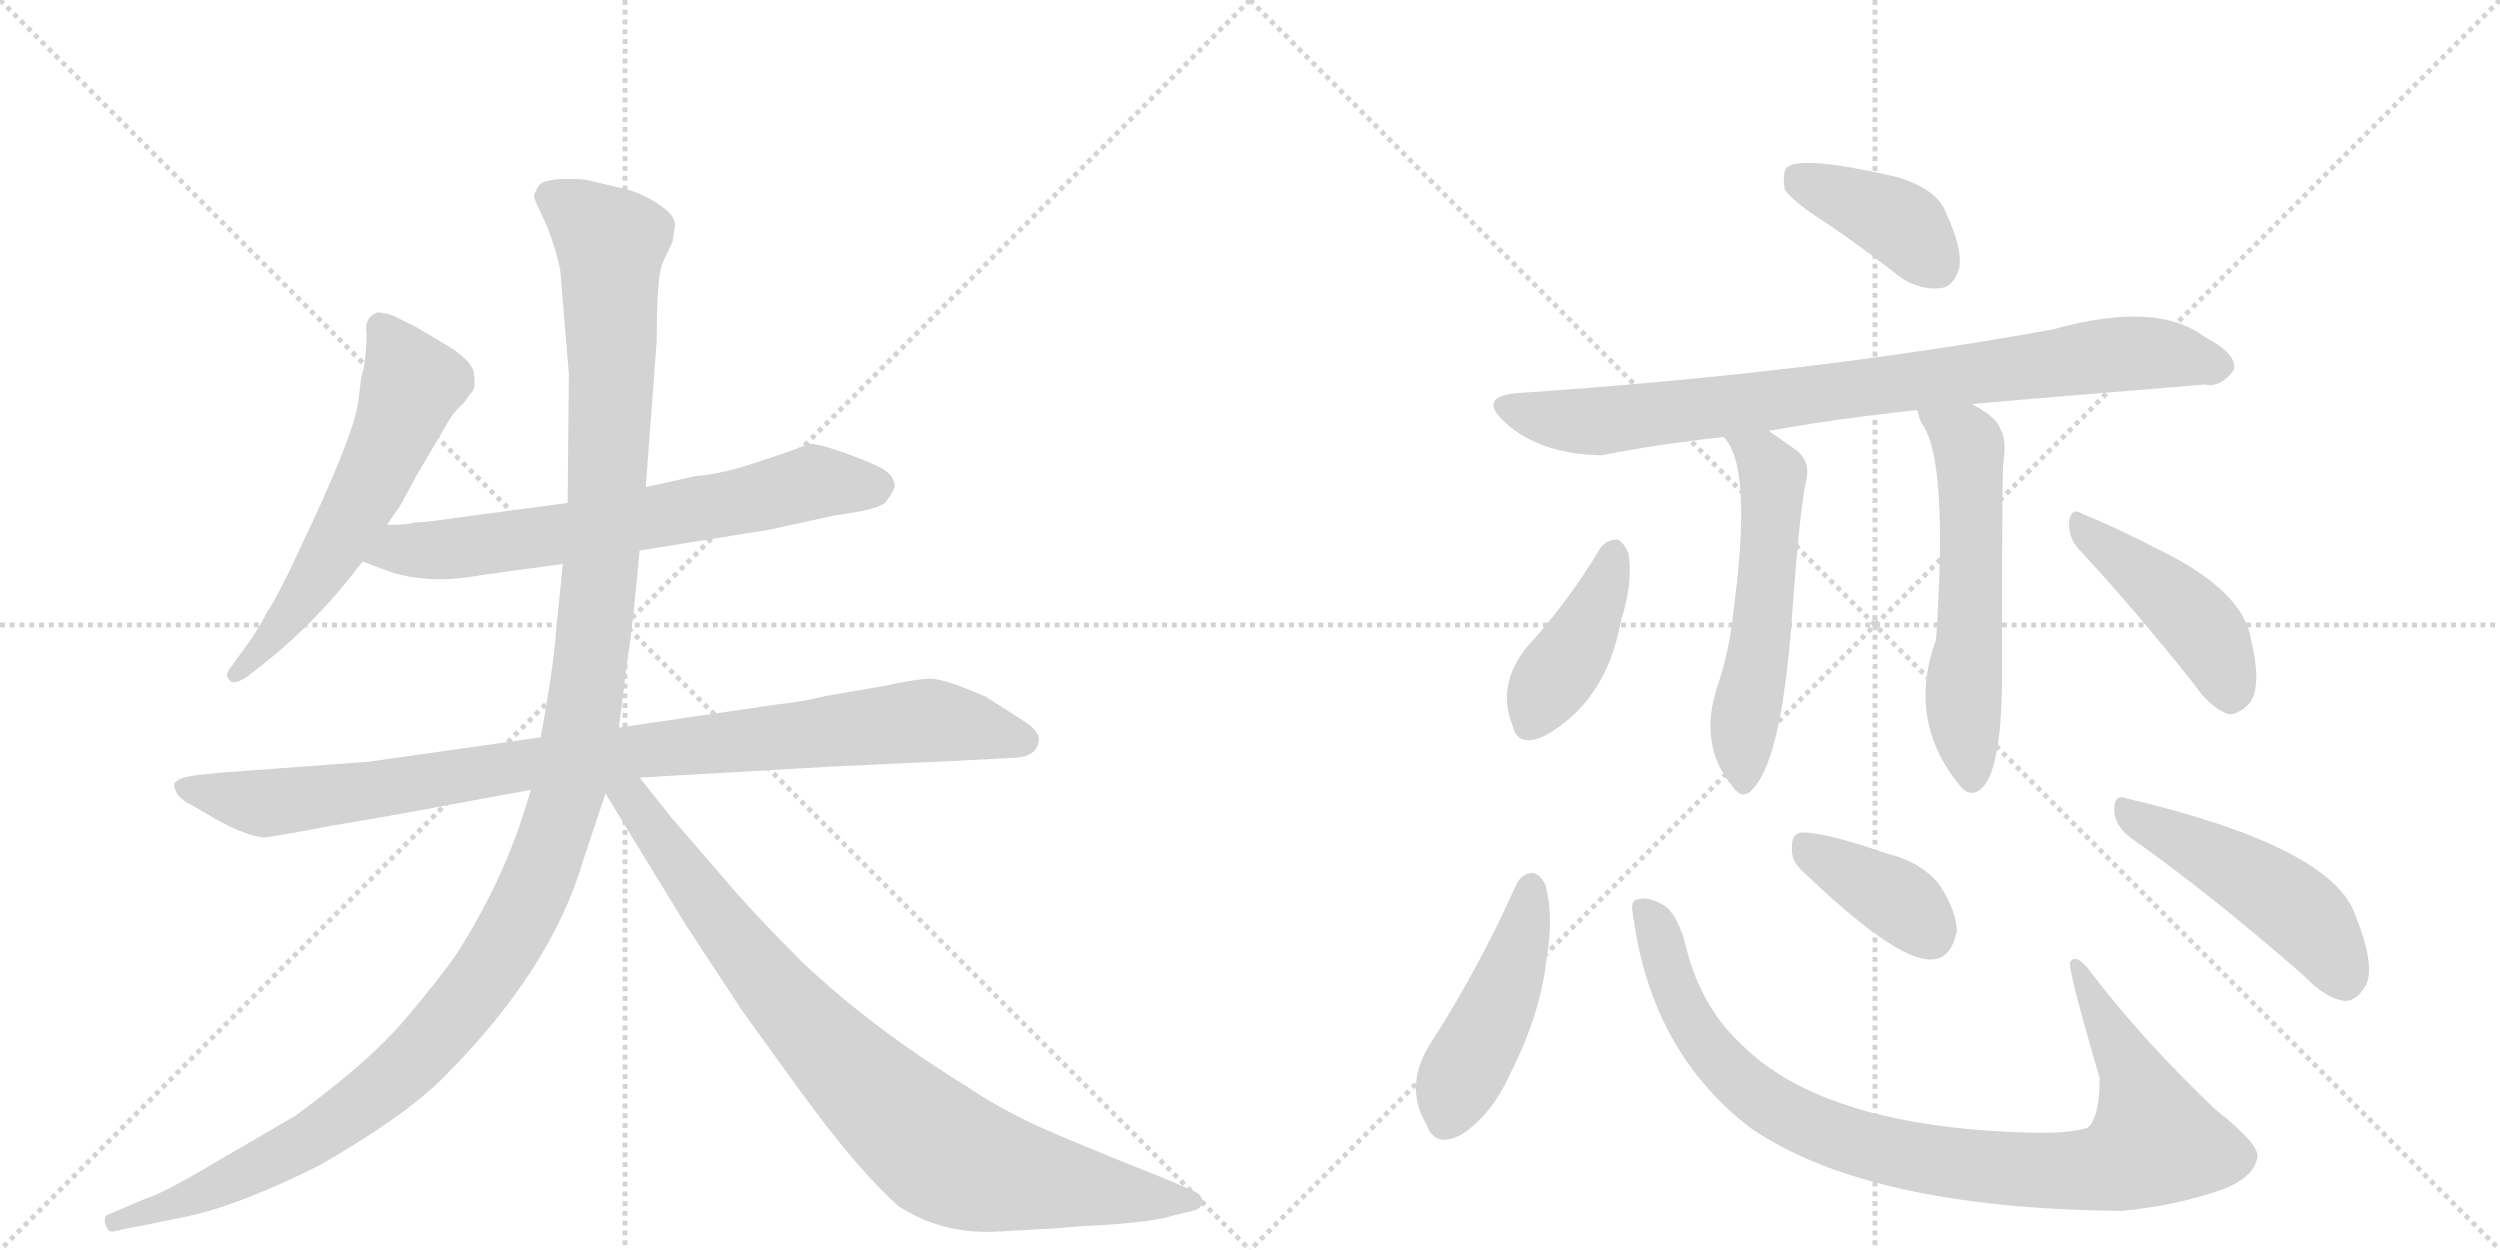 <svg version="1.1" viewBox="0 0 2048 1024" xmlns="http://www.w3.org/2000/svg">
  <g stroke="lightgray" stroke-dasharray="1,1" stroke-width="1" transform="scale(4, 4)">
    <line x1="0" y1="0" x2="256" y2="256"></line>
    <line x1="256" y1="0" x2="0" y2="256"></line>
    <line x1="128" y1="0" x2="128" y2="256"></line>
    <line x1="0" y1="128" x2="256" y2="128"></line>
    <line x1="256" y1="0" x2="512" y2="256"></line>
    <line x1="512" y1="0" x2="256" y2="256"></line>
    <line x1="384" y1="0" x2="384" y2="256"></line>
    <line x1="256" y1="128" x2="512" y2="128"></line>
  </g>
<g transform="scale(1, -1) translate(0, -850)">
   <style type="text/css">
    @keyframes keyframes0 {
      from {
       stroke: black;
       stroke-dashoffset: 586;
       stroke-width: 128;
       }
       66% {
       animation-timing-function: step-end;
       stroke: black;
       stroke-dashoffset: 0;
       stroke-width: 128;
       }
       to {
       stroke: black;
       stroke-width: 1024;
       }
       }
       #make-me-a-hanzi-animation-0 {
         animation: keyframes0 0.727s both;
         animation-delay: 0s;
         animation-timing-function: linear;
       }
    @keyframes keyframes1 {
      from {
       stroke: black;
       stroke-dashoffset: 678;
       stroke-width: 128;
       }
       69% {
       animation-timing-function: step-end;
       stroke: black;
       stroke-dashoffset: 0;
       stroke-width: 128;
       }
       to {
       stroke: black;
       stroke-width: 1024;
       }
       }
       #make-me-a-hanzi-animation-1 {
         animation: keyframes1 0.802s both;
         animation-delay: 0.727s;
         animation-timing-function: linear;
       }
    @keyframes keyframes2 {
      from {
       stroke: black;
       stroke-dashoffset: 951;
       stroke-width: 128;
       }
       76% {
       animation-timing-function: step-end;
       stroke: black;
       stroke-dashoffset: 0;
       stroke-width: 128;
       }
       to {
       stroke: black;
       stroke-width: 1024;
       }
       }
       #make-me-a-hanzi-animation-2 {
         animation: keyframes2 1.024s both;
         animation-delay: 1.529s;
         animation-timing-function: linear;
       }
    @keyframes keyframes3 {
      from {
       stroke: black;
       stroke-dashoffset: 1310;
       stroke-width: 128;
       }
       81% {
       animation-timing-function: step-end;
       stroke: black;
       stroke-dashoffset: 0;
       stroke-width: 128;
       }
       to {
       stroke: black;
       stroke-width: 1024;
       }
       }
       #make-me-a-hanzi-animation-3 {
         animation: keyframes3 1.316s both;
         animation-delay: 2.553s;
         animation-timing-function: linear;
       }
    @keyframes keyframes4 {
      from {
       stroke: black;
       stroke-dashoffset: 866;
       stroke-width: 128;
       }
       74% {
       animation-timing-function: step-end;
       stroke: black;
       stroke-dashoffset: 0;
       stroke-width: 128;
       }
       to {
       stroke: black;
       stroke-width: 1024;
       }
       }
       #make-me-a-hanzi-animation-4 {
         animation: keyframes4 0.955s both;
         animation-delay: 3.869s;
         animation-timing-function: linear;
       }
    @keyframes keyframes5 {
      from {
       stroke: black;
       stroke-dashoffset: 396;
       stroke-width: 128;
       }
       56% {
       animation-timing-function: step-end;
       stroke: black;
       stroke-dashoffset: 0;
       stroke-width: 128;
       }
       to {
       stroke: black;
       stroke-width: 1024;
       }
       }
       #make-me-a-hanzi-animation-5 {
         animation: keyframes5 0.572s both;
         animation-delay: 4.823s;
         animation-timing-function: linear;
       }
    @keyframes keyframes6 {
      from {
       stroke: black;
       stroke-dashoffset: 842;
       stroke-width: 128;
       }
       73% {
       animation-timing-function: step-end;
       stroke: black;
       stroke-dashoffset: 0;
       stroke-width: 128;
       }
       to {
       stroke: black;
       stroke-width: 1024;
       }
       }
       #make-me-a-hanzi-animation-6 {
         animation: keyframes6 0.935s both;
         animation-delay: 5.396s;
         animation-timing-function: linear;
       }
    @keyframes keyframes7 {
      from {
       stroke: black;
       stroke-dashoffset: 557;
       stroke-width: 128;
       }
       64% {
       animation-timing-function: step-end;
       stroke: black;
       stroke-dashoffset: 0;
       stroke-width: 128;
       }
       to {
       stroke: black;
       stroke-width: 1024;
       }
       }
       #make-me-a-hanzi-animation-7 {
         animation: keyframes7 0.703s both;
         animation-delay: 6.331s;
         animation-timing-function: linear;
       }
    @keyframes keyframes8 {
      from {
       stroke: black;
       stroke-dashoffset: 572;
       stroke-width: 128;
       }
       65% {
       animation-timing-function: step-end;
       stroke: black;
       stroke-dashoffset: 0;
       stroke-width: 128;
       }
       to {
       stroke: black;
       stroke-width: 1024;
       }
       }
       #make-me-a-hanzi-animation-8 {
         animation: keyframes8 0.715s both;
         animation-delay: 7.034s;
         animation-timing-function: linear;
       }
    @keyframes keyframes9 {
      from {
       stroke: black;
       stroke-dashoffset: 411;
       stroke-width: 128;
       }
       57% {
       animation-timing-function: step-end;
       stroke: black;
       stroke-dashoffset: 0;
       stroke-width: 128;
       }
       to {
       stroke: black;
       stroke-width: 1024;
       }
       }
       #make-me-a-hanzi-animation-9 {
         animation: keyframes9 0.584s both;
         animation-delay: 7.75s;
         animation-timing-function: linear;
       }
    @keyframes keyframes10 {
      from {
       stroke: black;
       stroke-dashoffset: 446;
       stroke-width: 128;
       }
       59% {
       animation-timing-function: step-end;
       stroke: black;
       stroke-dashoffset: 0;
       stroke-width: 128;
       }
       to {
       stroke: black;
       stroke-width: 1024;
       }
       }
       #make-me-a-hanzi-animation-10 {
         animation: keyframes10 0.613s both;
         animation-delay: 8.334s;
         animation-timing-function: linear;
       }
    @keyframes keyframes11 {
      from {
       stroke: black;
       stroke-dashoffset: 460;
       stroke-width: 128;
       }
       60% {
       animation-timing-function: step-end;
       stroke: black;
       stroke-dashoffset: 0;
       stroke-width: 128;
       }
       to {
       stroke: black;
       stroke-width: 1024;
       }
       }
       #make-me-a-hanzi-animation-11 {
         animation: keyframes11 0.624s both;
         animation-delay: 8.947s;
         animation-timing-function: linear;
       }
    @keyframes keyframes12 {
      from {
       stroke: black;
       stroke-dashoffset: 939;
       stroke-width: 128;
       }
       75% {
       animation-timing-function: step-end;
       stroke: black;
       stroke-dashoffset: 0;
       stroke-width: 128;
       }
       to {
       stroke: black;
       stroke-width: 1024;
       }
       }
       #make-me-a-hanzi-animation-12 {
         animation: keyframes12 1.014s both;
         animation-delay: 9.571s;
         animation-timing-function: linear;
       }
    @keyframes keyframes13 {
      from {
       stroke: black;
       stroke-dashoffset: 383;
       stroke-width: 128;
       }
       55% {
       animation-timing-function: step-end;
       stroke: black;
       stroke-dashoffset: 0;
       stroke-width: 128;
       }
       to {
       stroke: black;
       stroke-width: 1024;
       }
       }
       #make-me-a-hanzi-animation-13 {
         animation: keyframes13 0.562s both;
         animation-delay: 10.586s;
         animation-timing-function: linear;
       }
    @keyframes keyframes14 {
      from {
       stroke: black;
       stroke-dashoffset: 485;
       stroke-width: 128;
       }
       61% {
       animation-timing-function: step-end;
       stroke: black;
       stroke-dashoffset: 0;
       stroke-width: 128;
       }
       to {
       stroke: black;
       stroke-width: 1024;
       }
       }
       #make-me-a-hanzi-animation-14 {
         animation: keyframes14 0.645s both;
         animation-delay: 11.147s;
         animation-timing-function: linear;
       }
</style>
<path d="M 293 518 Q 289 495 260 431 L 237 382 Q 222 352 219 349 Q 211 333 199 317 L 188 302 Q 184 296 188 293 Q 191 288 203 296 L 217 307 Q 261 342 297 390 L 317 420 L 328 436 L 341 460 L 368 506 Q 373 514 380 520 Q 384 526 387 529.5 Q 390 533 388 546 Q 385 555 368 566 L 341 582 L 323 591 Q 316 594 309 594 Q 299 590 300 579.5 Q 301 569 298 548 Q 296 544 295 533 L 293 518 Z" fill="lightgray"></path> 
<path d="M 297 390 L 313 384 Q 348 370 395 379 L 461 388 L 524 399 L 630 416 L 685 428 Q 717 432 725 438 Q 730 444 733 451 Q 733 460 723 466 Q 712 472 689 480 Q 666 488 661 486 Q 656 483 625 473 Q 594 462 570 460 L 529 451 L 465 438 L 375 426 Q 348 422 340 422 Q 334 420 317 420 C 287 419 269 401 297 390 Z" fill="lightgray"></path> 
<path d="M 443 246 L 302 226 L 180 217 L 161 215 Q 147 213 145 210 Q 141 209 144 202 Q 147 195 158 190 L 175 180 Q 203 164 218 164 L 242 168 L 274 174 L 321 182 L 435 203 L 524 213 L 681 222 Q 765 226 769 226 L 827 229 Q 851 229 851 245 Q 851 252 836 261 L 808 279 Q 774 294 762.5 294 Q 751 294 724 288 L 677 280 Q 657 275 637 273 L 507 254 L 443 246 Z" fill="lightgray"></path> 
<path d="M 461 388 L 454 317 Q 452 297 443 246 L 435 203 L 429 184 Q 411 127 375 70 Q 360 48 331 14 Q 302 -20 242 -64 L 175 -103 Q 133 -128 119 -132 L 91 -144 Q 85 -145 86 -152 Q 88 -159 92 -159 L 106 -156 Q 107 -156 151 -147 Q 195 -138 261 -105 Q 331 -65 363 -33 Q 452 56 478 146 L 496 200 L 507 254 L 515 317 Q 517 325 524 399 L 529 451 L 538 571 Q 538 625 543 635 L 551 652 L 553 666 Q 553 674 539 683 Q 525 692 513 695 L 479 703 Q 446 705 441.5 698 Q 437 691 437.5 688.5 Q 438 686 448 665 Q 457 641 459 628 L 466 544 L 465 438 L 461 388 Z" fill="lightgray"></path> 
<path d="M 496 200 L 562 92 L 608 22 L 655 -43 Q 703 -109 736 -138 Q 771 -161 816 -159 L 869 -156 Q 874 -155 912 -153 Q 949 -150 960 -146 L 977 -142 Q 985 -140 985 -134 Q 985 -128 974 -124 L 953 -115 Q 880 -86 849 -72 Q 817 -57 792 -40 Q 714 8 657 62 Q 615 104 590 134 L 551 179 L 524 213 C 501 242 480 226 496 200 Z" fill="lightgray"></path> 
<path d="M 1498 666 Q 1526 647 1558 622 Q 1574 612 1590 614 Q 1600 615 1605 630 Q 1608 646 1594 676 Q 1587 695 1554 705 Q 1476 723 1464 713 Q 1460 709 1462 695 Q 1468 685 1498 666 Z" fill="lightgray"></path> 
<path d="M 1615 519 Q 1624 520 1806 535 Q 1819 532 1830 547 Q 1833 560 1806 574 Q 1767 604 1681 580 Q 1482 544 1243 528 Q 1209 525 1234 503 Q 1262 478 1312 477 Q 1357 486 1412 492 L 1449 497 Q 1504 507 1570 514 L 1615 519 Z" fill="lightgray"></path> 
<path d="M 1412 492 Q 1436 468 1420 349 Q 1417 318 1407 288 Q 1391 240 1419 206 Q 1428 193 1437 205 Q 1461 232 1469 359 Q 1475 438 1480 458 Q 1483 474 1469 483 L 1449 497 C 1424 514 1395 517 1412 492 Z" fill="lightgray"></path> 
<path d="M 1570 514 L 1571 513 Q 1572 507 1575 502 Q 1596 472 1586 326 Q 1562 260 1605 207 Q 1615 194 1626 207 Q 1639 225 1640 287 Q 1640 458 1641 469 Q 1644 490 1639 498 Q 1636 508 1617 518 Q 1616 519 1615 519 C 1589 534 1559 542 1570 514 Z" fill="lightgray"></path> 
<path d="M 1311 401 Q 1284 356 1250 319 Q 1226 288 1239 256 Q 1243 237 1265 247 Q 1316 275 1328 342 Q 1338 373 1334 397 Q 1330 406 1325 408 Q 1316 408 1311 401 Z" fill="lightgray"></path> 
<path d="M 1703 400 Q 1746 354 1797 290 Q 1810 271 1825 265 Q 1832 264 1841 272 Q 1854 284 1844 326 Q 1838 365 1772 398 Q 1729 420 1706 429 Q 1697 435 1695 423 Q 1694 410 1703 400 Z" fill="lightgray"></path> 
<path d="M 1242 125 Q 1212 58 1173 -3 Q 1149 -39 1169 -72 Q 1176 -91 1198 -79 Q 1222 -63 1237 -30 Q 1262 19 1267 65 Q 1273 99 1266 125 Q 1262 134 1255 135 Q 1246 134 1242 125 Z" fill="lightgray"></path> 
<path d="M 1338 99 Q 1353 -12 1434 -74 Q 1530 -140 1738 -142 Q 1781 -138 1819 -125 Q 1846 -115 1849 -99 Q 1853 -89 1815 -59 Q 1757 -4 1714 52 Q 1701 70 1696 62 Q 1693 59 1720 -33 Q 1720 -66 1710 -74 Q 1697 -78 1671 -78 Q 1494 -75 1425 -4 Q 1392 27 1380 79 Q 1373 103 1362 109 Q 1349 116 1341 113 Q 1335 112 1338 99 Z" fill="lightgray"></path> 
<path d="M 1477 136 Q 1553 63 1582 64 Q 1598 64 1603 87 Q 1603 103 1589 125 Q 1574 144 1545 151 Q 1499 167 1479 168 Q 1467 169 1468 155 Q 1467 145 1477 136 Z" fill="lightgray"></path> 
<path d="M 1745 164 Q 1809 119 1887 51 Q 1905 32 1921 30 Q 1930 30 1937 41 Q 1947 56 1930 99 Q 1912 156 1742 196 Q 1732 200 1732 187 Q 1732 174 1745 164 Z" fill="lightgray"></path> 
      <clipPath id="make-me-a-hanzi-clip-0">
      <path d="M 293 518 Q 289 495 260 431 L 237 382 Q 222 352 219 349 Q 211 333 199 317 L 188 302 Q 184 296 188 293 Q 191 288 203 296 L 217 307 Q 261 342 297 390 L 317 420 L 328 436 L 341 460 L 368 506 Q 373 514 380 520 Q 384 526 387 529.5 Q 390 533 388 546 Q 385 555 368 566 L 341 582 L 323 591 Q 316 594 309 594 Q 299 590 300 579.5 Q 301 569 298 548 Q 296 544 295 533 L 293 518 Z" fill="lightgray"></path>
      </clipPath>
      <path clip-path="url(#make-me-a-hanzi-clip-0)" d="M 313 582 L 336 533 L 327 506 L 266 387 L 195 298 " fill="none" id="make-me-a-hanzi-animation-0" stroke-dasharray="458 916" stroke-linecap="round"></path>

      <clipPath id="make-me-a-hanzi-clip-1">
      <path d="M 297 390 L 313 384 Q 348 370 395 379 L 461 388 L 524 399 L 630 416 L 685 428 Q 717 432 725 438 Q 730 444 733 451 Q 733 460 723 466 Q 712 472 689 480 Q 666 488 661 486 Q 656 483 625 473 Q 594 462 570 460 L 529 451 L 465 438 L 375 426 Q 348 422 340 422 Q 334 420 317 420 C 287 419 269 401 297 390 Z" fill="lightgray"></path>
      </clipPath>
      <path clip-path="url(#make-me-a-hanzi-clip-1)" d="M 303 393 L 481 416 L 667 455 L 719 451 " fill="none" id="make-me-a-hanzi-animation-1" stroke-dasharray="550 1100" stroke-linecap="round"></path>

      <clipPath id="make-me-a-hanzi-clip-2">
      <path d="M 443 246 L 302 226 L 180 217 L 161 215 Q 147 213 145 210 Q 141 209 144 202 Q 147 195 158 190 L 175 180 Q 203 164 218 164 L 242 168 L 274 174 L 321 182 L 435 203 L 524 213 L 681 222 Q 765 226 769 226 L 827 229 Q 851 229 851 245 Q 851 252 836 261 L 808 279 Q 774 294 762.5 294 Q 751 294 724 288 L 677 280 Q 657 275 637 273 L 507 254 L 443 246 Z" fill="lightgray"></path>
      </clipPath>
      <path clip-path="url(#make-me-a-hanzi-clip-2)" d="M 151 205 L 232 193 L 438 225 L 760 260 L 839 244 " fill="none" id="make-me-a-hanzi-animation-2" stroke-dasharray="823 1646" stroke-linecap="round"></path>

      <clipPath id="make-me-a-hanzi-clip-3">
      <path d="M 461 388 L 454 317 Q 452 297 443 246 L 435 203 L 429 184 Q 411 127 375 70 Q 360 48 331 14 Q 302 -20 242 -64 L 175 -103 Q 133 -128 119 -132 L 91 -144 Q 85 -145 86 -152 Q 88 -159 92 -159 L 106 -156 Q 107 -156 151 -147 Q 195 -138 261 -105 Q 331 -65 363 -33 Q 452 56 478 146 L 496 200 L 507 254 L 515 317 Q 517 325 524 399 L 529 451 L 538 571 Q 538 625 543 635 L 551 652 L 553 666 Q 553 674 539 683 Q 525 692 513 695 L 479 703 Q 446 705 441.5 698 Q 437 691 437.5 688.5 Q 438 686 448 665 Q 457 641 459 628 L 466 544 L 465 438 L 461 388 Z" fill="lightgray"></path>
      </clipPath>
      <path clip-path="url(#make-me-a-hanzi-clip-3)" d="M 449 689 L 500 651 L 501 536 L 493 390 L 478 266 L 462 189 L 434 114 L 382 30 L 313 -42 L 244 -90 L 201 -112 L 137 -141 L 94 -151 " fill="none" id="make-me-a-hanzi-animation-3" stroke-dasharray="1182 2364" stroke-linecap="round"></path>

      <clipPath id="make-me-a-hanzi-clip-4">
      <path d="M 496 200 L 562 92 L 608 22 L 655 -43 Q 703 -109 736 -138 Q 771 -161 816 -159 L 869 -156 Q 874 -155 912 -153 Q 949 -150 960 -146 L 977 -142 Q 985 -140 985 -134 Q 985 -128 974 -124 L 953 -115 Q 880 -86 849 -72 Q 817 -57 792 -40 Q 714 8 657 62 Q 615 104 590 134 L 551 179 L 524 213 C 501 242 480 226 496 200 Z" fill="lightgray"></path>
      </clipPath>
      <path clip-path="url(#make-me-a-hanzi-clip-4)" d="M 505 203 L 525 186 L 647 25 L 770 -93 L 809 -109 L 860 -119 L 976 -133 " fill="none" id="make-me-a-hanzi-animation-4" stroke-dasharray="738 1476" stroke-linecap="round"></path>

      <clipPath id="make-me-a-hanzi-clip-5">
      <path d="M 1498 666 Q 1526 647 1558 622 Q 1574 612 1590 614 Q 1600 615 1605 630 Q 1608 646 1594 676 Q 1587 695 1554 705 Q 1476 723 1464 713 Q 1460 709 1462 695 Q 1468 685 1498 666 Z" fill="lightgray"></path>
      </clipPath>
      <path clip-path="url(#make-me-a-hanzi-clip-5)" d="M 1470 707 L 1558 666 L 1586 633 " fill="none" id="make-me-a-hanzi-animation-5" stroke-dasharray="268 536" stroke-linecap="round"></path>

      <clipPath id="make-me-a-hanzi-clip-6">
      <path d="M 1615 519 Q 1624 520 1806 535 Q 1819 532 1830 547 Q 1833 560 1806 574 Q 1767 604 1681 580 Q 1482 544 1243 528 Q 1209 525 1234 503 Q 1262 478 1312 477 Q 1357 486 1412 492 L 1449 497 Q 1504 507 1570 514 L 1615 519 Z" fill="lightgray"></path>
      </clipPath>
      <path clip-path="url(#make-me-a-hanzi-clip-6)" d="M 1237 516 L 1281 505 L 1313 505 L 1747 561 L 1817 550 " fill="none" id="make-me-a-hanzi-animation-6" stroke-dasharray="714 1428" stroke-linecap="round"></path>

      <clipPath id="make-me-a-hanzi-clip-7">
      <path d="M 1412 492 Q 1436 468 1420 349 Q 1417 318 1407 288 Q 1391 240 1419 206 Q 1428 193 1437 205 Q 1461 232 1469 359 Q 1475 438 1480 458 Q 1483 474 1469 483 L 1449 497 C 1424 514 1395 517 1412 492 Z" fill="lightgray"></path>
      </clipPath>
      <path clip-path="url(#make-me-a-hanzi-clip-7)" d="M 1418 492 L 1443 475 L 1452 460 L 1446 348 L 1429 262 L 1428 209 " fill="none" id="make-me-a-hanzi-animation-7" stroke-dasharray="429 858" stroke-linecap="round"></path>

      <clipPath id="make-me-a-hanzi-clip-8">
      <path d="M 1570 514 L 1571 513 Q 1572 507 1575 502 Q 1596 472 1586 326 Q 1562 260 1605 207 Q 1615 194 1626 207 Q 1639 225 1640 287 Q 1640 458 1641 469 Q 1644 490 1639 498 Q 1636 508 1617 518 Q 1616 519 1615 519 C 1589 534 1559 542 1570 514 Z" fill="lightgray"></path>
      </clipPath>
      <path clip-path="url(#make-me-a-hanzi-clip-8)" d="M 1579 510 L 1613 485 L 1615 351 L 1608 273 L 1616 212 " fill="none" id="make-me-a-hanzi-animation-8" stroke-dasharray="444 888" stroke-linecap="round"></path>

      <clipPath id="make-me-a-hanzi-clip-9">
      <path d="M 1311 401 Q 1284 356 1250 319 Q 1226 288 1239 256 Q 1243 237 1265 247 Q 1316 275 1328 342 Q 1338 373 1334 397 Q 1330 406 1325 408 Q 1316 408 1311 401 Z" fill="lightgray"></path>
      </clipPath>
      <path clip-path="url(#make-me-a-hanzi-clip-9)" d="M 1322 396 L 1309 355 L 1254 258 " fill="none" id="make-me-a-hanzi-animation-9" stroke-dasharray="283 566" stroke-linecap="round"></path>

      <clipPath id="make-me-a-hanzi-clip-10">
      <path d="M 1703 400 Q 1746 354 1797 290 Q 1810 271 1825 265 Q 1832 264 1841 272 Q 1854 284 1844 326 Q 1838 365 1772 398 Q 1729 420 1706 429 Q 1697 435 1695 423 Q 1694 410 1703 400 Z" fill="lightgray"></path>
      </clipPath>
      <path clip-path="url(#make-me-a-hanzi-clip-10)" d="M 1705 418 L 1792 349 L 1818 311 L 1826 279 " fill="none" id="make-me-a-hanzi-animation-10" stroke-dasharray="318 636" stroke-linecap="round"></path>

      <clipPath id="make-me-a-hanzi-clip-11">
      <path d="M 1242 125 Q 1212 58 1173 -3 Q 1149 -39 1169 -72 Q 1176 -91 1198 -79 Q 1222 -63 1237 -30 Q 1262 19 1267 65 Q 1273 99 1266 125 Q 1262 134 1255 135 Q 1246 134 1242 125 Z" fill="lightgray"></path>
      </clipPath>
      <path clip-path="url(#make-me-a-hanzi-clip-11)" d="M 1255 124 L 1241 62 L 1195 -34 L 1186 -67 " fill="none" id="make-me-a-hanzi-animation-11" stroke-dasharray="332 664" stroke-linecap="round"></path>

      <clipPath id="make-me-a-hanzi-clip-12">
      <path d="M 1338 99 Q 1353 -12 1434 -74 Q 1530 -140 1738 -142 Q 1781 -138 1819 -125 Q 1846 -115 1849 -99 Q 1853 -89 1815 -59 Q 1757 -4 1714 52 Q 1701 70 1696 62 Q 1693 59 1720 -33 Q 1720 -66 1710 -74 Q 1697 -78 1671 -78 Q 1494 -75 1425 -4 Q 1392 27 1380 79 Q 1373 103 1362 109 Q 1349 116 1341 113 Q 1335 112 1338 99 Z" fill="lightgray"></path>
      </clipPath>
      <path clip-path="url(#make-me-a-hanzi-clip-12)" d="M 1346 105 L 1387 10 L 1434 -43 L 1493 -77 L 1602 -103 L 1712 -108 L 1741 -101 L 1765 -85 L 1747 -27 L 1700 60 " fill="none" id="make-me-a-hanzi-animation-12" stroke-dasharray="811 1622" stroke-linecap="round"></path>

      <clipPath id="make-me-a-hanzi-clip-13">
      <path d="M 1477 136 Q 1553 63 1582 64 Q 1598 64 1603 87 Q 1603 103 1589 125 Q 1574 144 1545 151 Q 1499 167 1479 168 Q 1467 169 1468 155 Q 1467 145 1477 136 Z" fill="lightgray"></path>
      </clipPath>
      <path clip-path="url(#make-me-a-hanzi-clip-13)" d="M 1477 158 L 1557 111 L 1580 86 " fill="none" id="make-me-a-hanzi-animation-13" stroke-dasharray="255 510" stroke-linecap="round"></path>

      <clipPath id="make-me-a-hanzi-clip-14">
      <path d="M 1745 164 Q 1809 119 1887 51 Q 1905 32 1921 30 Q 1930 30 1937 41 Q 1947 56 1930 99 Q 1912 156 1742 196 Q 1732 200 1732 187 Q 1732 174 1745 164 Z" fill="lightgray"></path>
      </clipPath>
      <path clip-path="url(#make-me-a-hanzi-clip-14)" d="M 1744 184 L 1873 111 L 1896 90 L 1920 47 " fill="none" id="make-me-a-hanzi-animation-14" stroke-dasharray="357 714" stroke-linecap="round"></path>

</g>
</svg>
